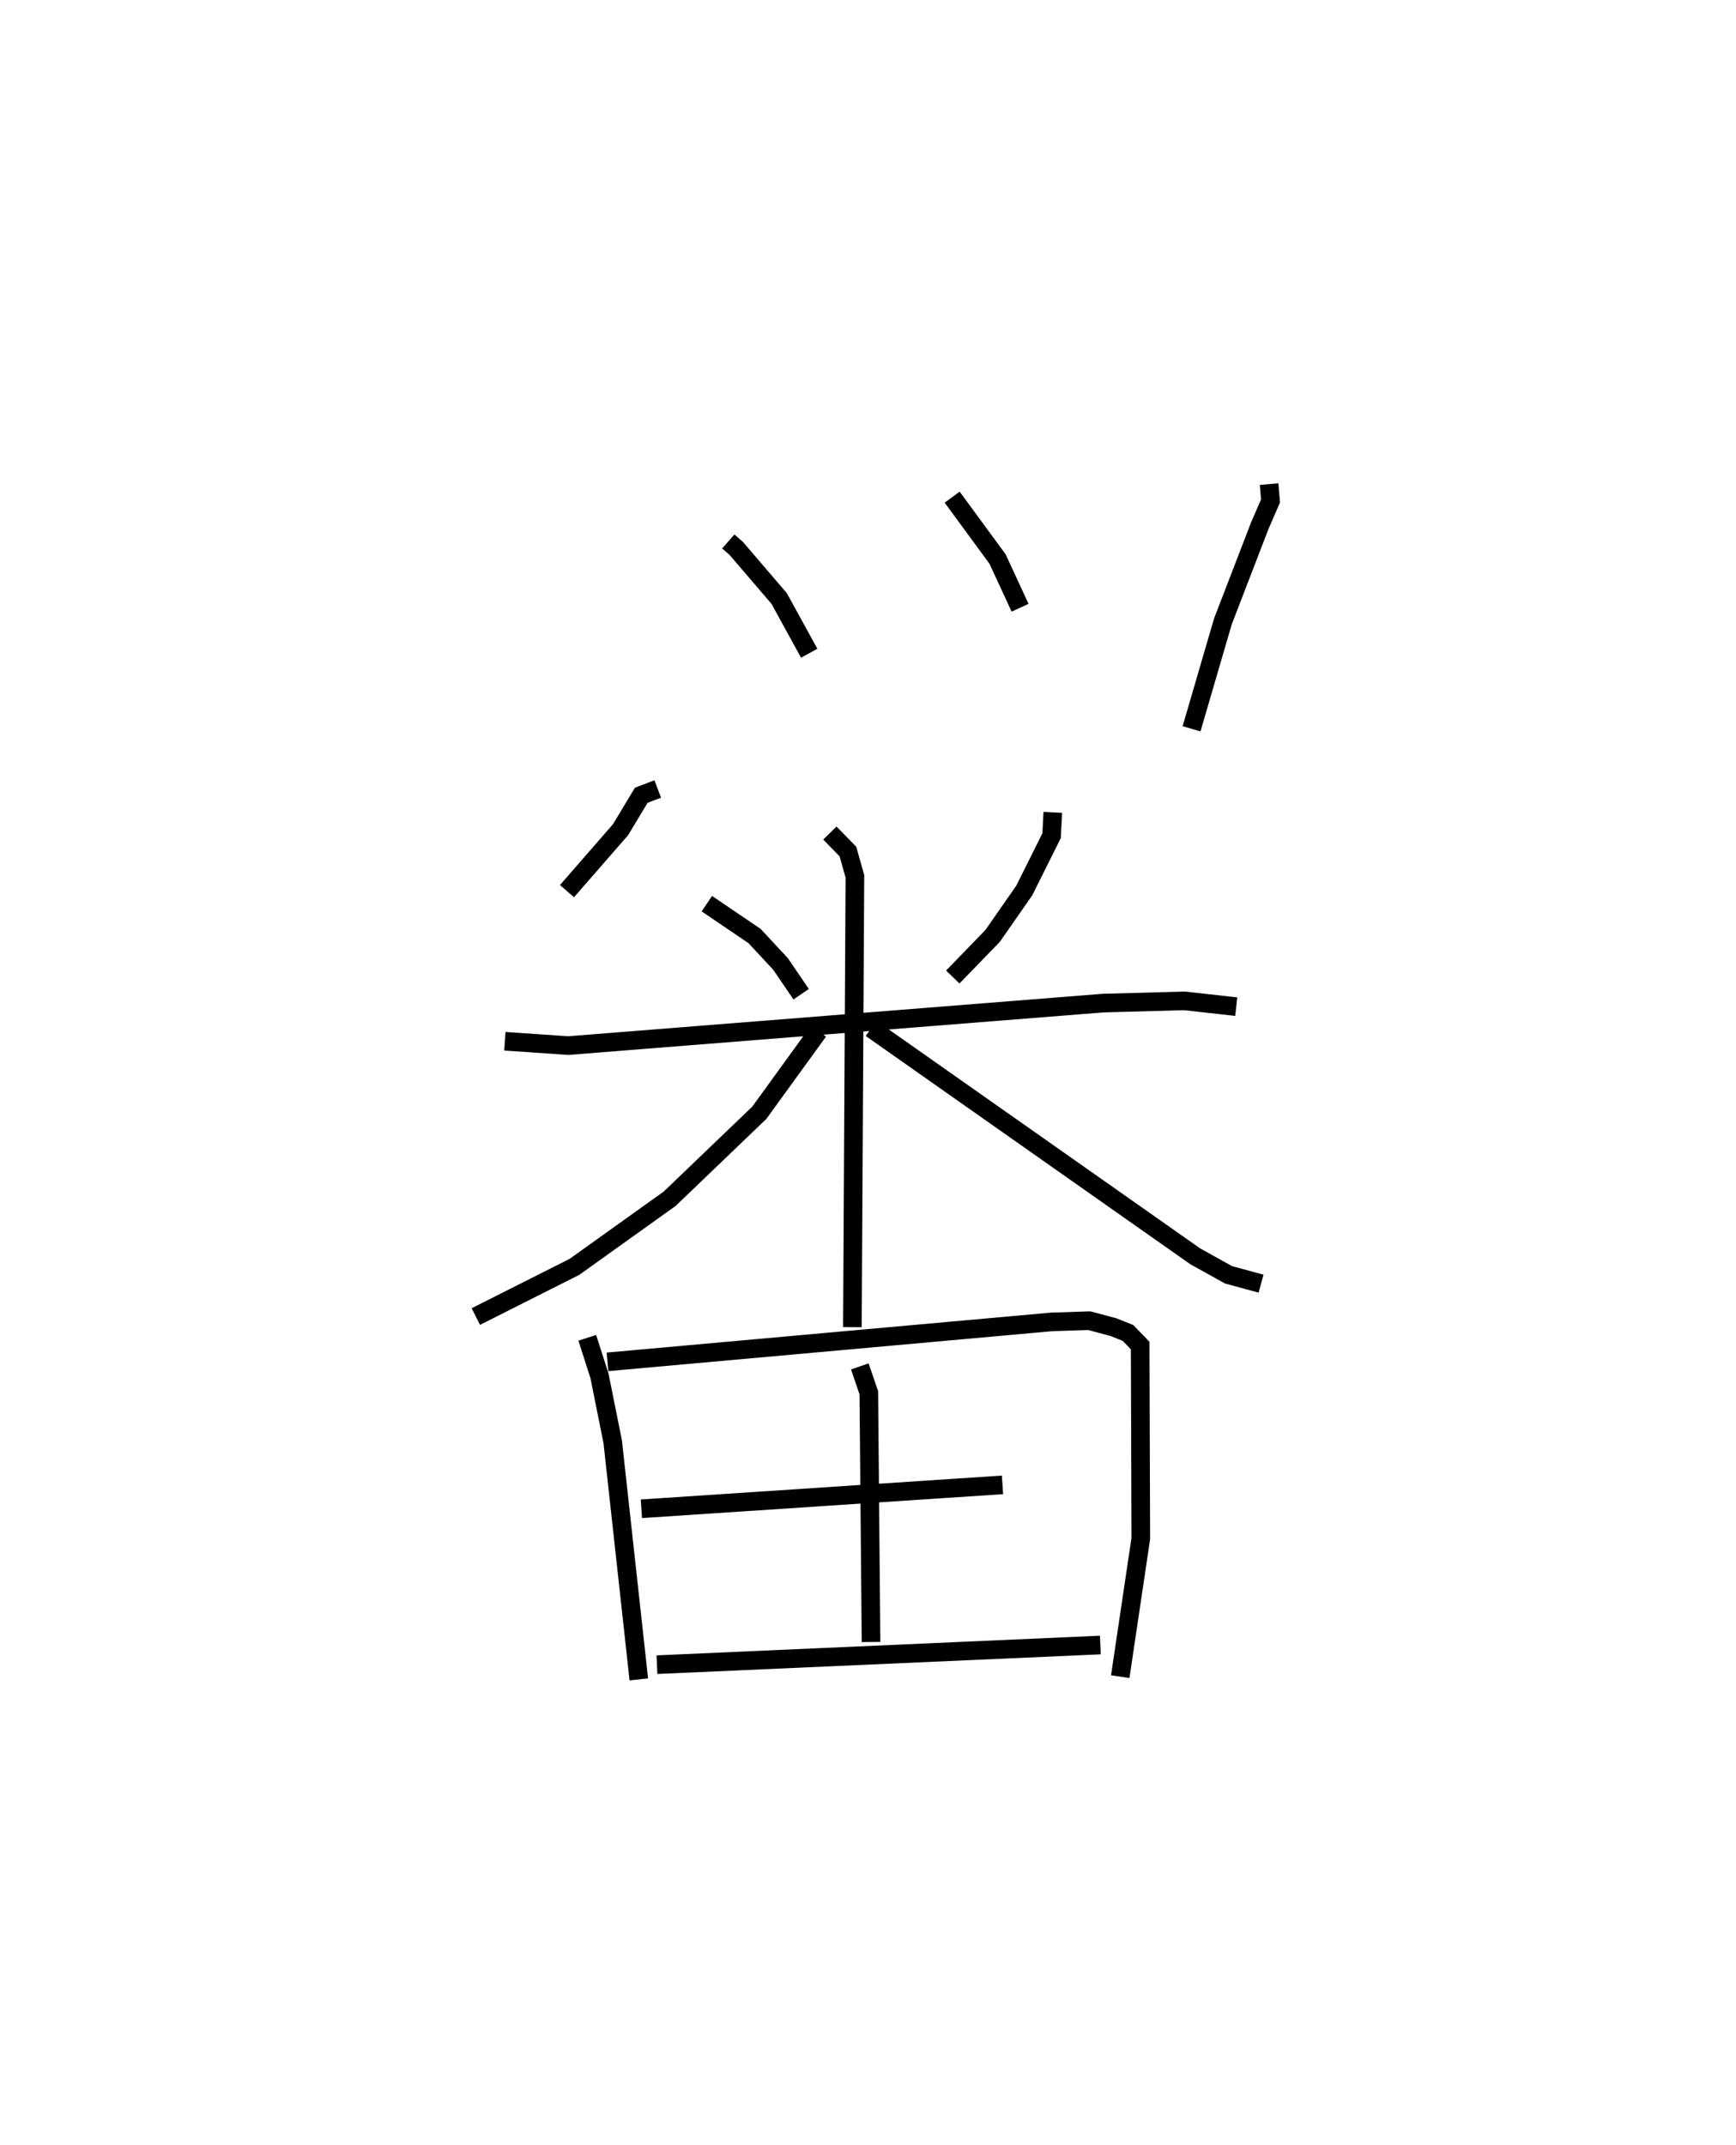 <?xml version="1.0" encoding="utf-8" ?>
<svg baseProfile="full" height="115.2" version="1.1" width="93.239" xmlns="http://www.w3.org/2000/svg" xmlns:ev="http://www.w3.org/2001/xml-events" xmlns:xlink="http://www.w3.org/1999/xlink"><defs /><rect fill="white" height="115.2" width="93.239" x="0" y="0" /><path d="M25,25 m0.0,0.0 m14.116,4.081 l0.438,0.386 2.294,2.678 l1.614,2.94 m7.678,-8.383 l2.436,3.321 1.212,2.618 m13.374,-6.64 l0.077,0.904 -0.572,1.317 l-1.986,5.154 -1.684,5.768 m-28.67,3.233 l-0.885,0.335 -1.114,1.851 l-2.875,3.3 m7.511,0.672 l2.562,1.738 1.397,1.502 l1.106,1.624 m13.516,-9.768 l-0.065,1.253 -1.468,2.944 l-1.699,2.438 -2.14,2.209 m-24.056,3.45 l3.408,0.233 28.72,-2.282 l4.366,-0.12 2.787,0.31 m-21.827,-9.323 l0.97,0.992 0.375,1.335 l-0.135,24.212 m-1.822,-15.899 l-3.178,4.384 -4.813,4.616 l-5.117,3.66 -5.295,2.668 m21.229,-15.478 l17.409,12.242 1.786,0.993 l1.75,0.477 m-36.189,2.907 l0.655,2.039 0.712,3.544 l1.402,12.764 m-1.682,-17.055 l23.858,-2.146 2.017,-0.066 l1.306,0.35 0.775,0.311 l0.653,0.676 0.034,10.364 l-1.104,7.419 m-13.988,-16.664 l0.484,1.414 0.119,13.388 m-12.334,-7.155 l19.395,-1.284 m-18.559,9.657 l23.815,-1.056 " fill="none" stroke="black" stroke-width="1" /></svg>